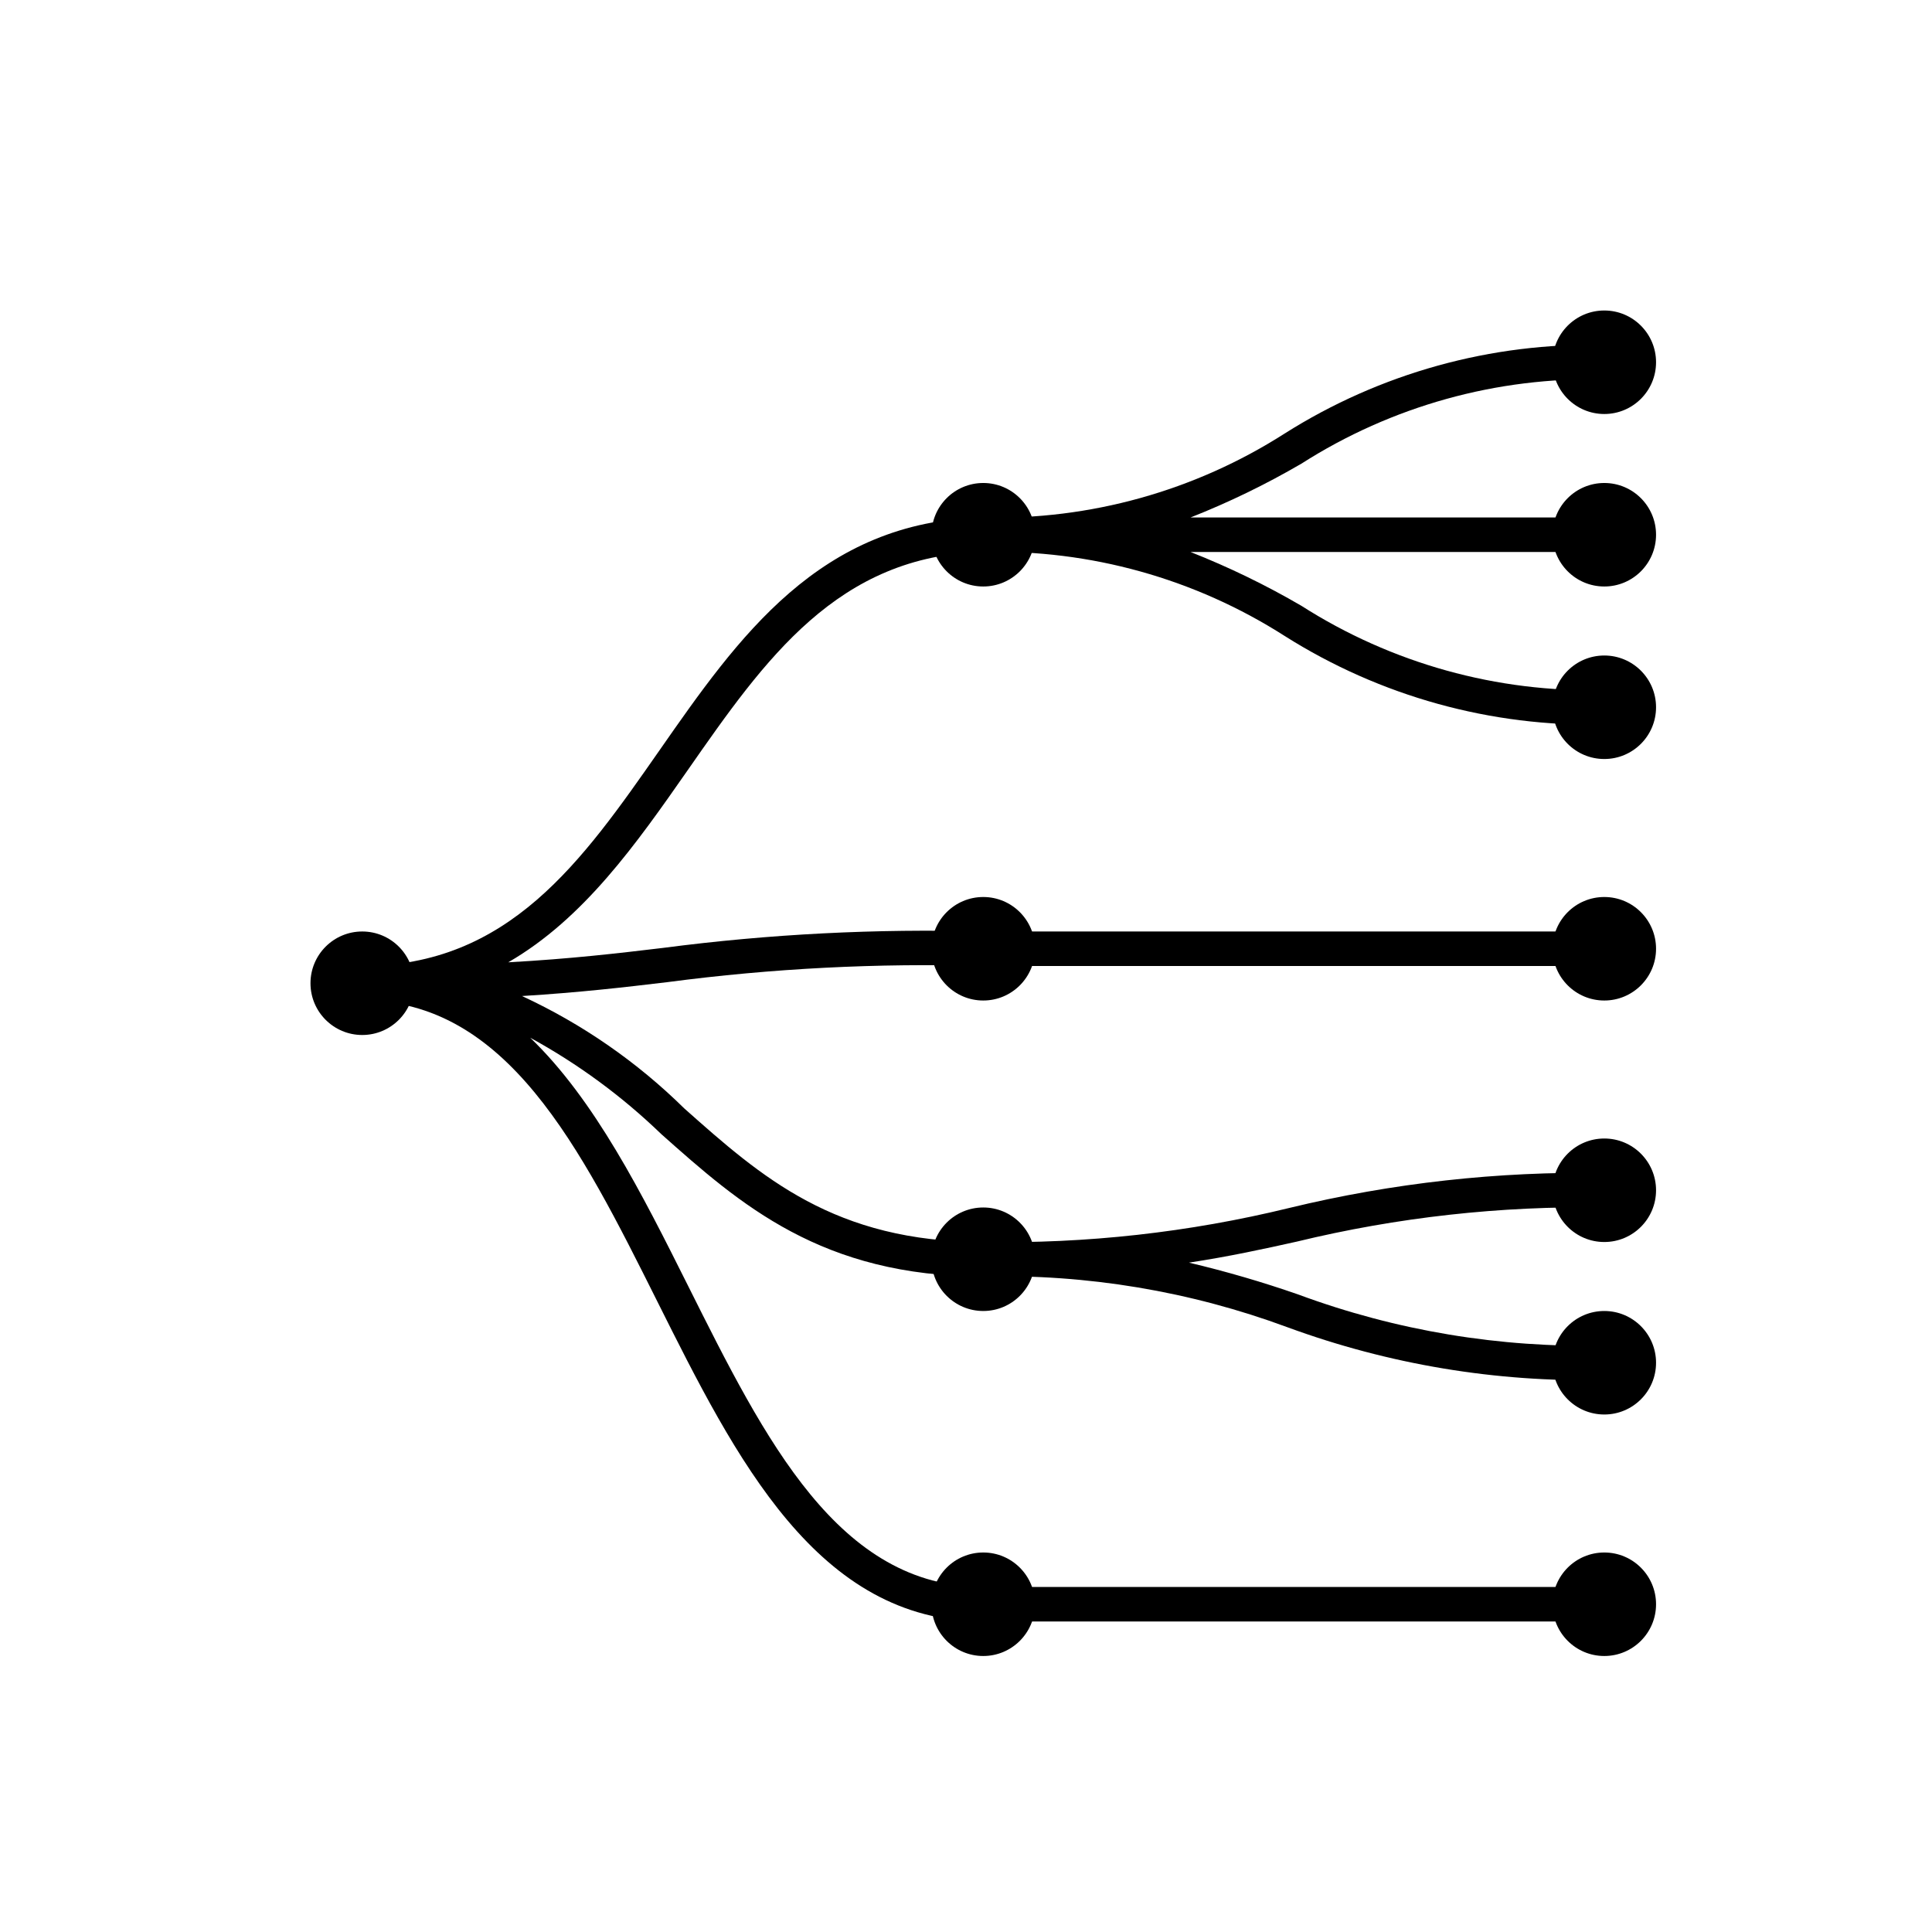 <?xml version="1.0" encoding="UTF-8"?>
<svg width="1200pt" height="1200pt" version="1.1" viewBox="0 0 1200 1200" xmlns="http://www.w3.org/2000/svg">
 <path d="m996.43 235.71v-21.43c-70.164-1.66-139.25 17.484-198.55 55.016-55.793 35.656-120.97 53.809-187.16 52.129v10.715l-0.23-10.715c-101.51 2.156-152.03 74.57-200.88 144.64-48.047 68.867-93.41 133.93-184.61 133.93v21.43c89.816 0 135.21 90.801 183.27 186.93 48.863 97.727 99.398 198.78 202.44 198.78h385.71v-21.43h-385.71c-89.816 0-135.21-90.801-183.27-186.93-28.676-57.352-58.012-115.68-98.117-154.23 29.695 16.234 57.082 36.375 81.43 59.883 48.891 43.473 99.461 88.422 199.96 88.422 64.422-1.539 128.55 9.16 188.98 31.539 62.949 23.129 129.68 34.238 196.73 32.75v-21.43c-64.75 1.566-129.21-9.168-189.95-31.641-22.309-7.777-45.004-14.395-67.996-19.824 25.039-3.82 46.266-8.438 66.93-13.043 62.512-15.156 126.7-22.281 191.02-21.207v-21.43c-65.879-1.102-131.63 6.195-195.66 21.723-62.18 15.18-126.05 22.285-190.05 21.137-92.355 0-137.72-40.324-185.74-83.004-29.324-28.883-63.41-52.484-100.76-69.77 35.961-2.211 63.574-5.434 90.367-8.633 64.949-8.562 130.48-11.918 195.96-10.023l0.168-10.715v10.715h385.71v-21.43h-385.55c-66.453-1.84-132.94 1.559-198.86 10.172-28.227 3.371-57.168 6.793-96.324 8.969 46.961-27.129 79.629-73.695 111.5-119.39 47.859-68.66 93.09-133.5 183.67-135.47 66.141-1.648 131.27 16.504 187.02 52.125 59.305 37.535 128.39 56.676 198.55 55.02v-21.43c-66.523 1.73-132.05-16.484-188.13-52.305-22.066-12.867-45.082-24.035-68.84-33.41h256.97v-21.426h-256.97c23.758-9.375 46.773-20.543 68.84-33.41 56.082-35.82 121.61-54.035 188.13-52.305z"/>
 <path d="m257.14 610.71c0 17.75-14.391 32.141-32.145 32.141s-32.145-14.391-32.145-32.141c0-17.754 14.391-32.145 32.145-32.145s32.145 14.391 32.145 32.145z"/>
 <path d="m1028.6 225c0 17.754-14.391 32.145-32.141 32.145-17.754 0-32.145-14.391-32.145-32.145s14.391-32.145 32.145-32.145c17.75 0 32.141 14.391 32.141 32.145z"/>
 <path d="m1028.6 332.14c0 17.75-14.391 32.141-32.141 32.141-17.754 0-32.145-14.391-32.145-32.141 0-17.754 14.391-32.145 32.145-32.145 17.75 0 32.141 14.391 32.141 32.145z"/>
 <path d="m1028.6 439.29c0 17.754-14.391 32.145-32.141 32.145-17.754 0-32.145-14.391-32.145-32.145 0-17.75 14.391-32.141 32.145-32.141 17.75 0 32.141 14.391 32.141 32.141z"/>
 <path d="m1028.6 589.29c0 17.754-14.391 32.145-32.141 32.145-17.754 0-32.145-14.391-32.145-32.145 0-17.75 14.391-32.141 32.145-32.141 17.75 0 32.141 14.391 32.141 32.141z"/>
 <path d="m642.86 589.29c0 17.754-14.391 32.145-32.141 32.145-17.754 0-32.145-14.391-32.145-32.145 0-17.75 14.391-32.141 32.145-32.141 17.75 0 32.141 14.391 32.141 32.141z"/>
 <path d="m642.86 782.14c0 17.75-14.391 32.141-32.141 32.141-17.754 0-32.145-14.391-32.145-32.141 0-17.754 14.391-32.145 32.145-32.145 17.75 0 32.141 14.391 32.141 32.145z"/>
 <path d="m642.86 996.43c0 17.75-14.391 32.141-32.141 32.141-17.754 0-32.145-14.391-32.145-32.141 0-17.754 14.391-32.145 32.145-32.145 17.75 0 32.141 14.391 32.141 32.145z"/>
 <path d="m642.86 332.14c0 17.75-14.391 32.141-32.141 32.141-17.754 0-32.145-14.391-32.145-32.141 0-17.754 14.391-32.145 32.145-32.145 17.75 0 32.141 14.391 32.141 32.145z"/>
 <path d="m1028.6 739.29c0 17.754-14.391 32.145-32.141 32.145-17.754 0-32.145-14.391-32.145-32.145 0-17.75 14.391-32.141 32.145-32.141 17.75 0 32.141 14.391 32.141 32.141z"/>
 <path d="m1028.6 846.43c0 17.75-14.391 32.141-32.141 32.141-17.754 0-32.145-14.391-32.145-32.141 0-17.754 14.391-32.145 32.145-32.145 17.75 0 32.141 14.391 32.141 32.145z"/>
 <path d="m1028.6 996.43c0 17.75-14.391 32.141-32.141 32.141-17.754 0-32.145-14.391-32.145-32.141 0-17.754 14.391-32.145 32.145-32.145 17.75 0 32.141 14.391 32.141 32.145z"/>
</svg>
